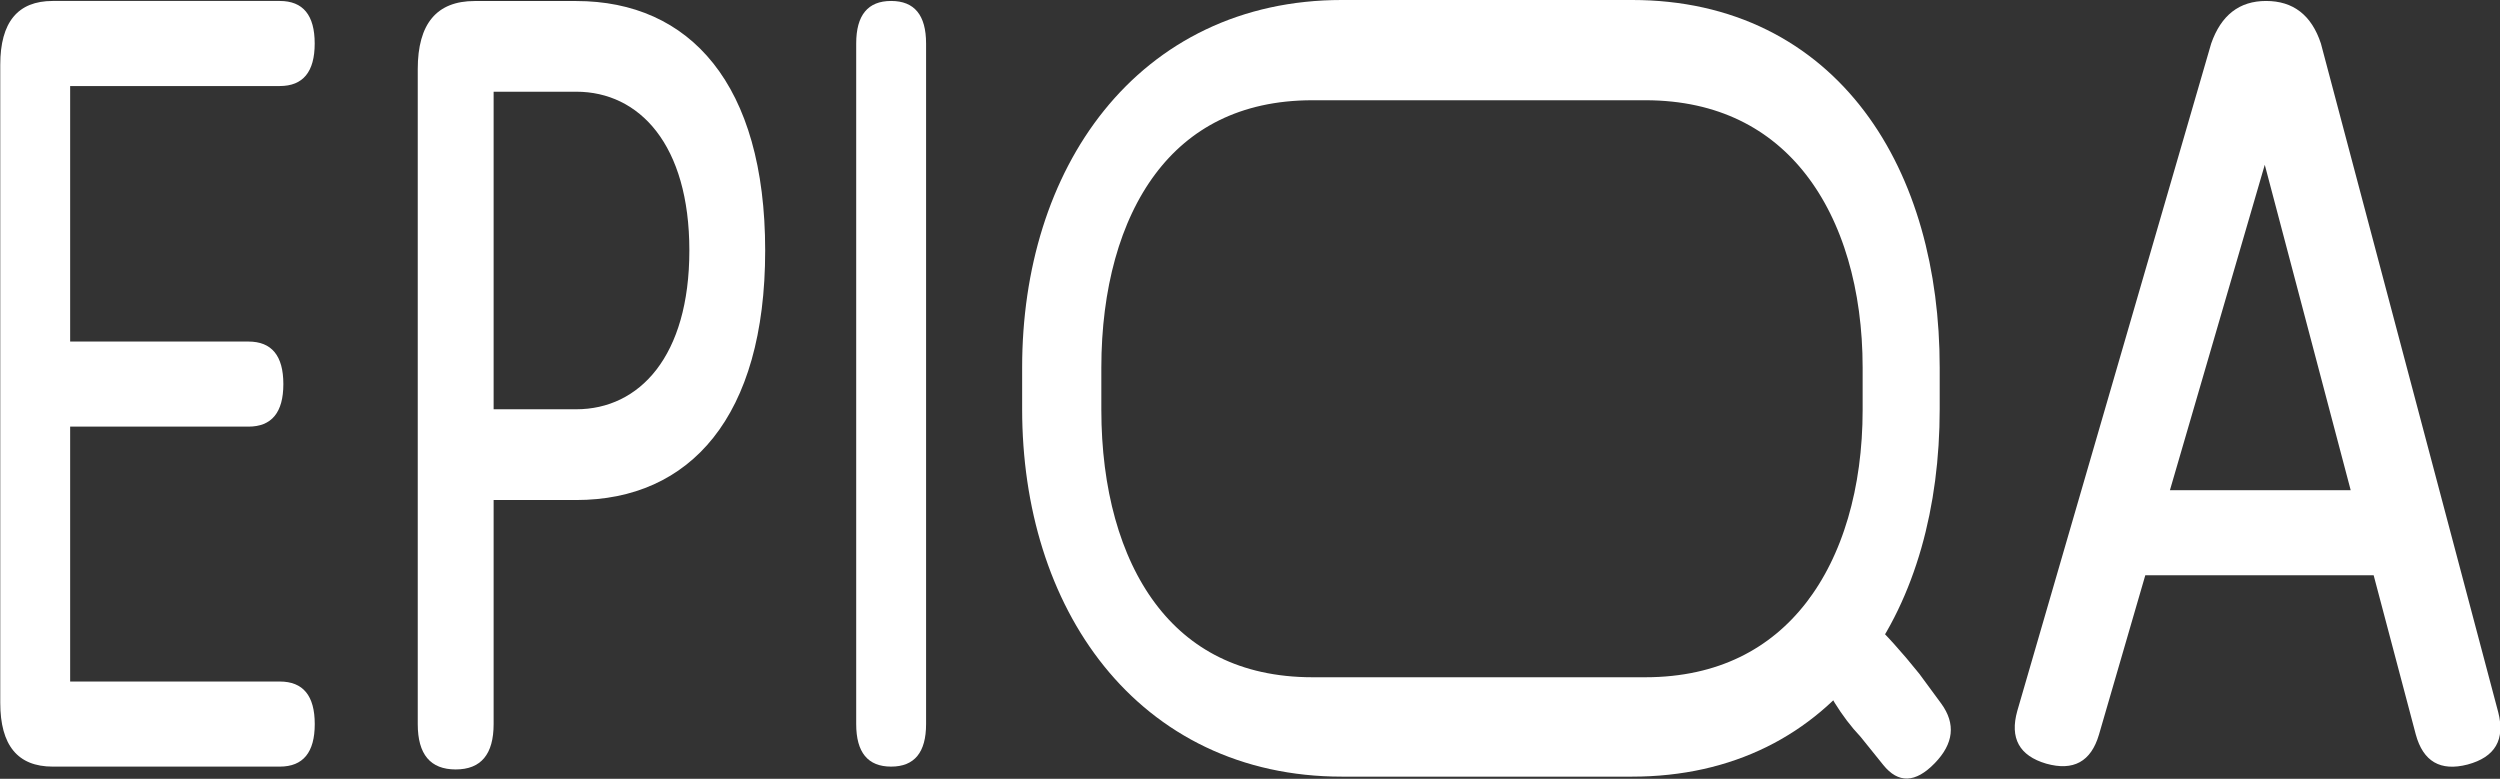 <?xml version="1.0" encoding="UTF-8" standalone="no"?>
<svg
   xmlns:dc="http://purl.org/dc/elements/1.1/"
   xmlns:cc="http://creativecommons.org/ns#"
   xmlns:rdf="http://www.w3.org/1999/02/22-rdf-syntax-ns#"
   xmlns:svg="http://www.w3.org/2000/svg"
   xmlns="http://www.w3.org/2000/svg"
   xmlns:sodipodi="http://sodipodi.sourceforge.net/DTD/sodipodi-0.dtd"
   xmlns:inkscape="http://www.inkscape.org/namespaces/inkscape"
   width="211.667mm"
   height="65.936mm"
   viewBox="0 0 211.667 65.936"
   version="1.1"
   id="svg8"
   inkscape:version="1.0.2 (e86c870879, 2021-01-15)"
   sodipodi:docname="epiqa.default.svg">
  <rect x="0" y="0" width="211.667" height="65.936" fill="#333333" stroke="none"/>
  <defs
     id="defs2" />
  <sodipodi:namedview
     id="base"
     pagecolor="#ffffff"
     bordercolor="#666666"
     borderopacity="1.0"
     inkscape:pageopacity="0.0"
     inkscape:pageshadow="2"
     inkscape:zoom="0.70710678"
     inkscape:cx="401.11475"
     inkscape:cy="128.99653"
     inkscape:document-units="mm"
     inkscape:current-layer="layer1"
     inkscape:document-rotation="0"
     showgrid="false"
     inkscape:pagecheckerboard="true"
     inkscape:window-width="1920"
     inkscape:window-height="1017"
     inkscape:window-x="-8"
     inkscape:window-y="-8"
     inkscape:window-maximized="1" />
  <g
     inkscape:label="Layer 1"
     inkscape:groupmode="layer"
     id="layer1"
     style="display:inline"
     transform="translate(16.795,-102.992)">
    <g
       aria-label="EPIQA"
       transform="matrix(4.696,0,0,5.717,-372.297,-568.491)"
       id="text835"
       style="font-style:normal;font-variant:normal;font-weight:normal;font-stretch:normal;font-size:12.901px;line-height:1.25;font-family:TechnicznaPomocRound;-inkscape-font-specification:TechnicznaPomocRound;fill:#ffffff;fill-opacity:1;stroke-width:0.323">
      <path
         d="m 80.747,117.468 c 0.42,0 0.63,0.21 0.63,0.63 0,0.42 -0.21,0.63 -0.63,0.63 H 76.968 v 3.784 h 3.214 c 0.42,0 0.63,0.21 0.63,0.63 0,0.42 -0.21,0.63 -0.63,0.63 H 76.968 v 3.775 h 3.78 c 0.42,0 0.63,0.21 0.63,0.63 0,0.42 -0.21,0.63 -0.63,0.63 h -4.095 c -0.63,0 -0.945,-0.315 -0.945,-0.945 v -9.449 c 0,-0.63 0.315,-0.945 0.945,-0.945 z"
         style="font-style:normal;font-variant:normal;font-weight:normal;font-stretch:normal;font-family:TechnicznaPomocRound;-inkscape-font-specification:TechnicznaPomocRound;fill:#ffffff;fill-opacity:1;stroke-width:0.323"
         id="path868"
         sodipodi:nodetypes="sssccsssccssssssss" />
      <path
         d="m 86.092,124.859 h -1.489 v 3.318 c 0,0.448 -0.228,0.672 -0.684,0.672 -0.456,0 -0.684,-0.223 -0.684,-0.671 v -9.701 c 0,-0.672 0.342,-1.008 1.026,-1.008 h 1.83 c 2.051,0 3.408,1.232 3.408,3.695 0,2.464 -1.356,3.695 -3.408,3.695 z m 2.04,-3.695 c 0,-1.568 -0.901,-2.352 -2.04,-2.352 h -1.489 v 4.703 h 1.489 c 1.14,0 2.04,-0.784 2.04,-2.352 z"
         style="font-style:normal;font-variant:normal;font-weight:normal;font-stretch:normal;font-family:TechnicznaPomocRound;-inkscape-font-specification:TechnicznaPomocRound;fill:#ffffff;fill-opacity:1;stroke-width:0.347"
         id="path870"
         sodipodi:nodetypes="scssssssssssccss" />
      <path
         d="m 91.77,117.468 q 0.63,0 0.63,0.63 v 10.079 q 0,0.63 -0.63,0.63 -0.63,0 -0.63,-0.63 v -10.079 q 0,-0.63 0.63,-0.63 z"
         style="font-style:normal;font-variant:normal;font-weight:normal;font-stretch:normal;font-family:TechnicznaPomocRound;-inkscape-font-specification:TechnicznaPomocRound;fill:#ffffff;fill-opacity:1;stroke-width:0.323"
         id="path872" />
      <path
         style="font-style:normal;font-variant:normal;font-weight:normal;font-stretch:normal;font-family:TechnicznaPomocRound;-inkscape-font-specification:TechnicznaPomocRound;fill:#ffffff;fill-opacity:1;stroke-width:0.322"
         d="m 110.309,127.434 0.395,0.441 c 0.263,0.298 0.224,0.592 -0.119,0.882 -0.347,0.294 -0.657,0.302 -0.928,0.025 l -0.408,-0.416 c -1.397,-1.213 -1.557,-3.612 1.06,-0.932 z"
         id="path874" />
      <path
         d="m 120.745,128.001 q 0.192,0.611 -0.552,0.775 -0.736,0.157 -0.935,-0.447 l -0.759,-2.356 h -4.117 l -0.836,2.362 q -0.215,0.598 -0.951,0.428 -0.728,-0.176 -0.521,-0.781 l 3.496,-9.884 q 0.268,-0.63 0.989,-0.63 0.736,0 0.989,0.63 z m -2.66,-3.288 -1.549,-4.819 -1.71,4.819 z"
         style="font-style:normal;font-variant:normal;font-weight:normal;font-stretch:normal;font-family:TechnicznaPomocRound;-inkscape-font-specification:TechnicznaPomocRound;fill:#ffffff;fill-opacity:1;stroke-width:0.356"
         id="path876" />
    </g>
    <g
       aria-label="O"
       transform="matrix(0,-6.315,4.163,0,-363.135,-568.491)"
       id="text884"
       style="font-style:normal;font-variant:normal;font-weight:normal;font-stretch:normal;font-size:21.508px;line-height:1.25;font-family:TechnicznaPomocRound;-inkscape-font-specification:TechnicznaPomocRound;fill:#fb0000;fill-opacity:1;stroke-width:0.336" />
    <path
       style="display:inline;opacity:0.999;fill:none;fill-opacity:1;stroke:#ffffff;stroke-width:6.349;stroke-miterlimit:4;stroke-dasharray:none;stroke-dashoffset:0;stroke-opacity:1"
       d="m 96.817,106.166 h 24.568 c 15.222,0 22.873,12.462 22.873,27.942 v 3.522 c 0,15.48 -7.651,27.943 -22.873,27.943 H 96.817 c -15.222,0 -23.896,-12.462 -23.896,-27.943 v -3.522 c 0,-15.48 8.674,-27.942 23.896,-27.942 z"
       id="path908" />
    <path
       style="display:inline;opacity:0.999;fill:none;fill-opacity:1;stroke:#ffffff;stroke-width:6.349;stroke-miterlimit:4;stroke-dasharray:none;stroke-dashoffset:0;stroke-opacity:1"
       d="m 94.331,108.305 h 28.177 c 14.248,0 21.575,11.514 21.575,25.815 v 3.572 c 0,14.301 -7.328,25.815 -21.575,25.815 H 94.333 c -14.248,0 -21.056,-11.514 -21.056,-25.815 v -3.572 c 0,-14.301 6.807,-25.815 21.055,-25.815 z"
       id="rect893" />
  </g>
</svg>
